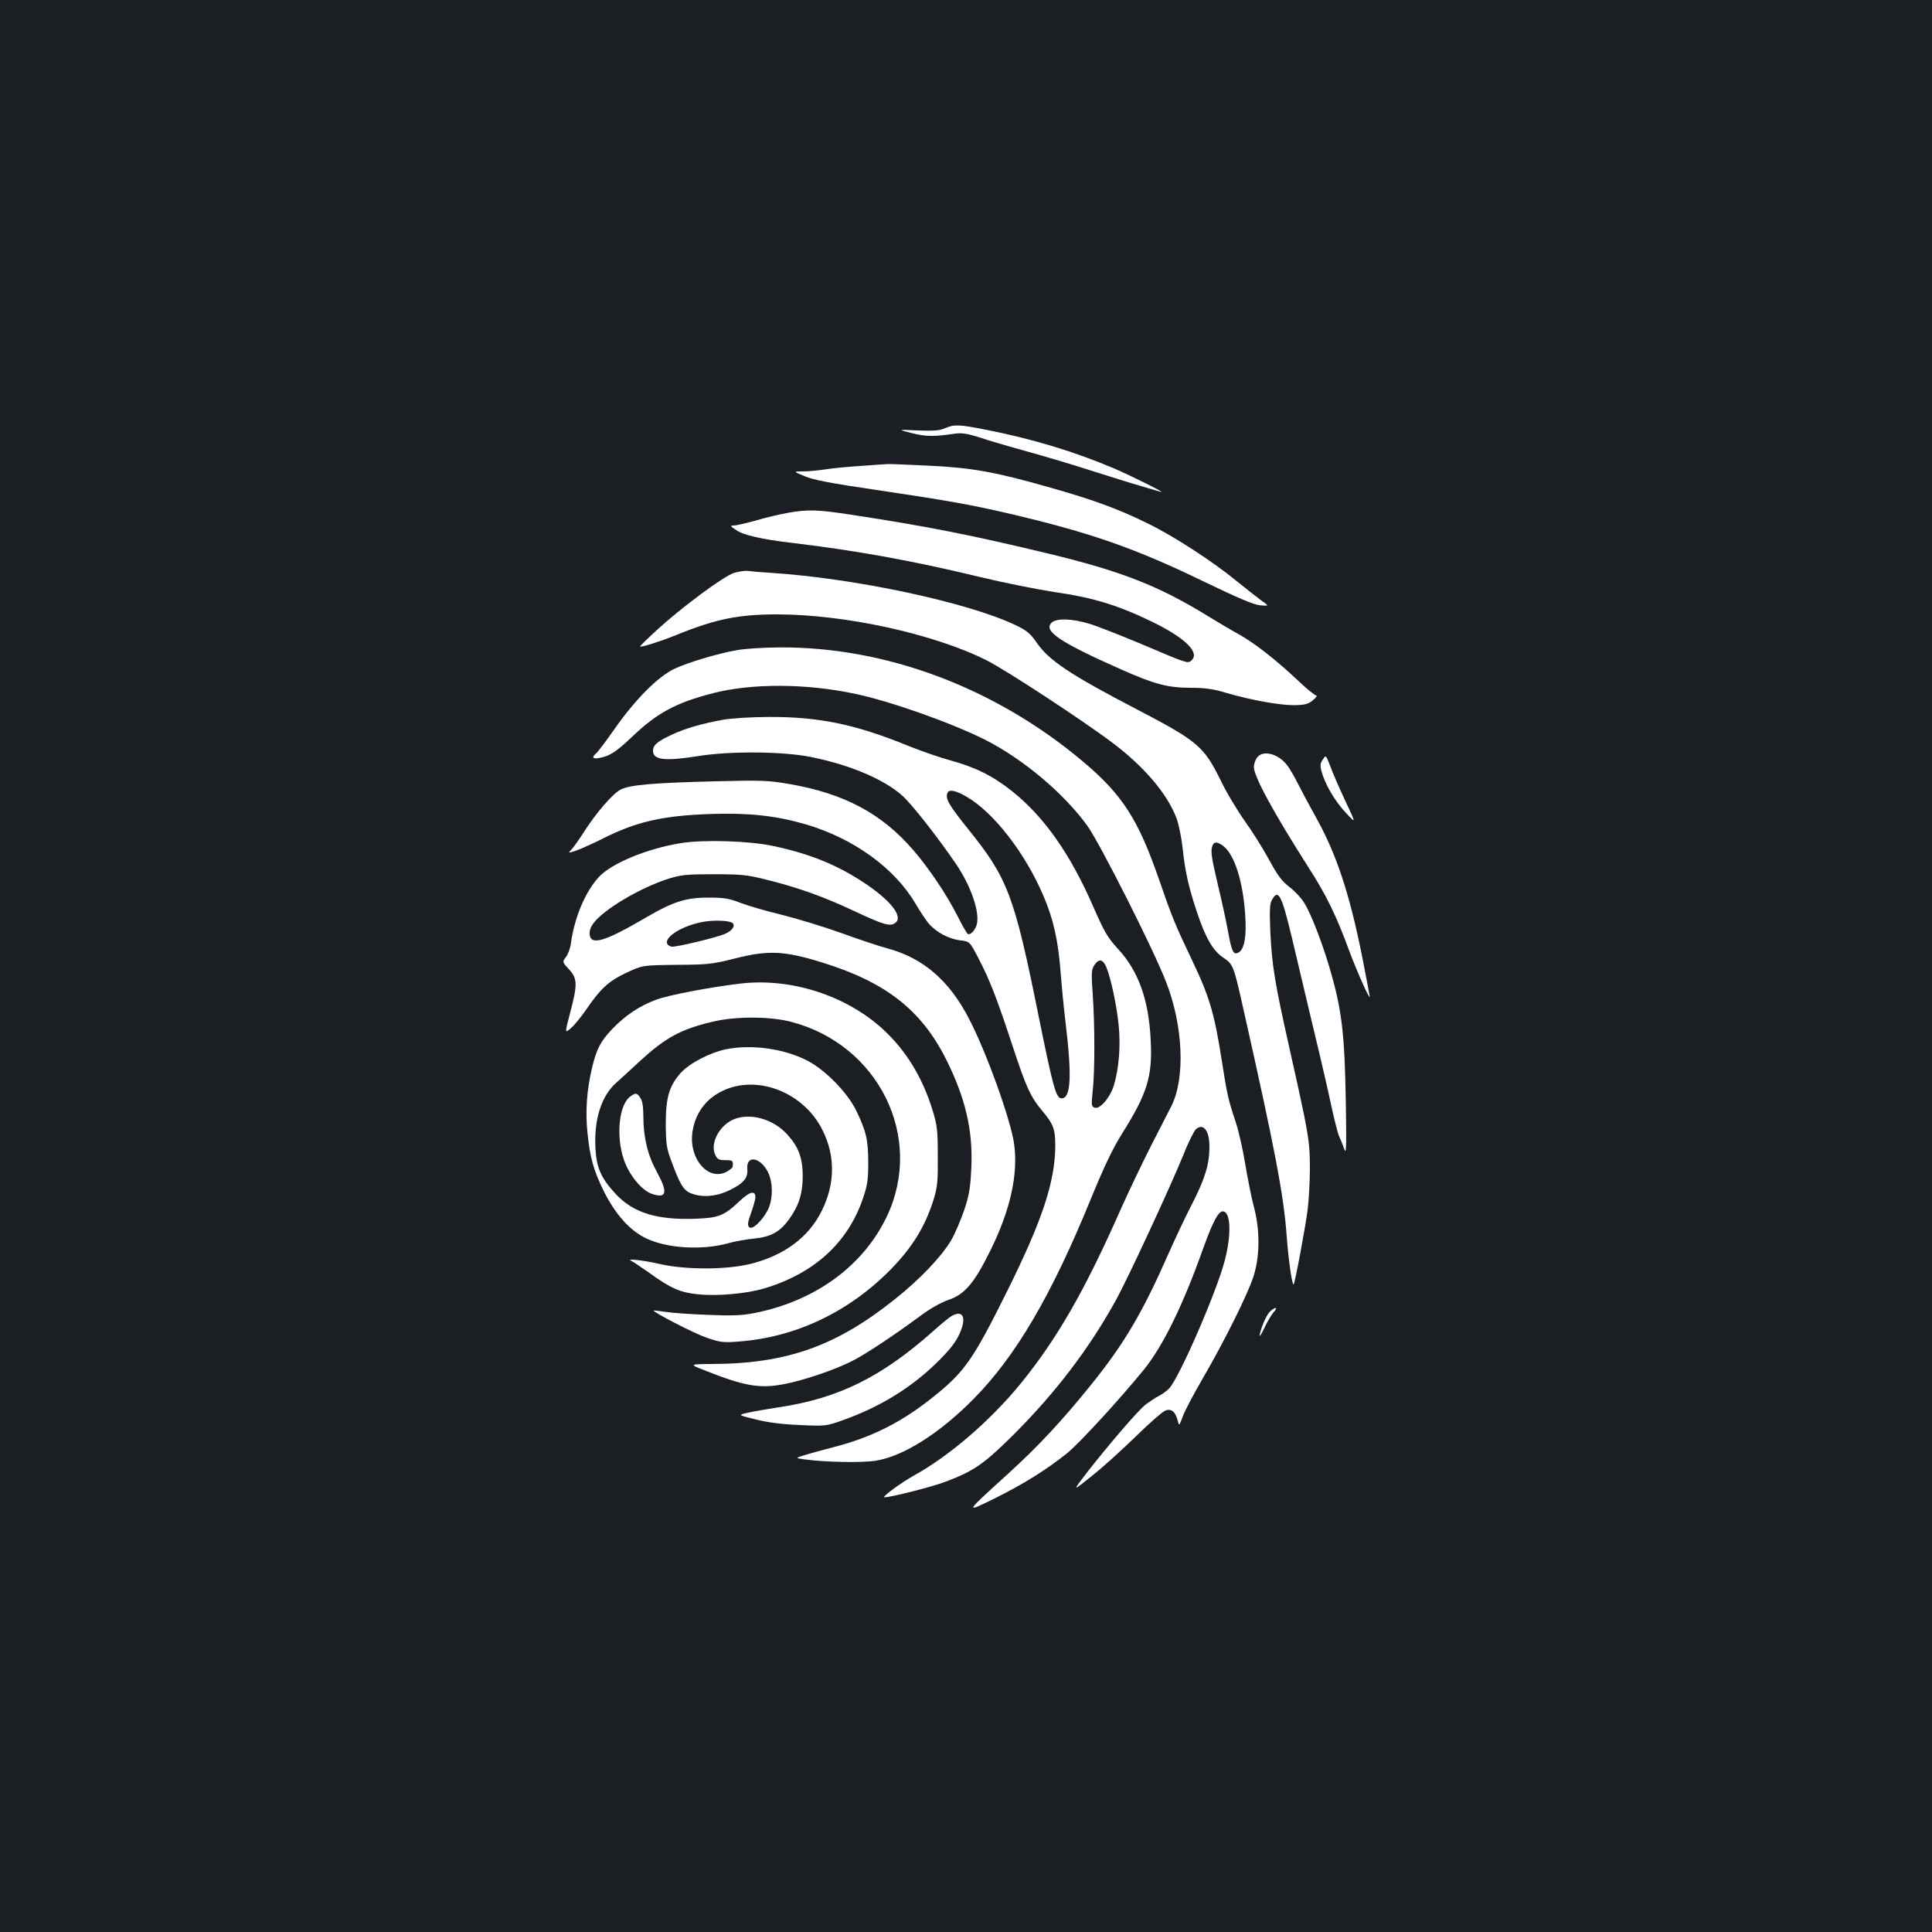 <?xml version="1.0" standalone="no"?>
<!DOCTYPE svg PUBLIC "-//W3C//DTD SVG 20010904//EN"
 "http://www.w3.org/TR/2001/REC-SVG-20010904/DTD/svg10.dtd">
<svg version="1.0" xmlns="http://www.w3.org/2000/svg"
 width="1000pt" height="1000pt" viewBox="0 0 1000 1000"
 preserveAspectRatio="xMidYMid meet">
<rect width="100%" height="100%" fill="#1b1f23"/>
<g transform="translate(0,1000) scale(0.1,-0.1)"
fill="#ffffff" stroke="none">
<path d="M4890 7783 c-27 -12 -59 -14 -140 -11 -105 5 -105 5 -30 -14 73 -18
112 -19 227 -2 31 4 63 -1 120 -19 43 -15 152 -47 243 -72 91 -25 242 -70 335
-100 94 -30 209 -66 258 -80 48 -14 95 -28 105 -31 35 -10 -146 80 -243 122
-206 87 -416 151 -658 199 -146 29 -168 29 -217 8z"/>
<path d="M4465 7589 c-66 -4 -151 -12 -190 -18 -38 -6 -92 -11 -120 -11 -50 0
-50 0 10 -25 44 -19 139 -37 365 -70 383 -57 494 -77 700 -125 406 -95 644
-177 990 -345 183 -88 268 -125 302 -128 48 -4 48 -4 5 26 -23 17 -80 62 -127
100 -119 98 -327 234 -462 299 -149 73 -272 119 -501 184 -288 82 -405 103
-634 114 -109 5 -202 9 -208 8 -5 0 -64 -4 -130 -9z"/>
<path d="M4075 7345 c-39 -7 -112 -24 -162 -39 -51 -14 -102 -26 -115 -26 -20
0 -19 -3 13 -24 37 -26 134 -48 289 -66 336 -40 631 -94 970 -176 124 -30 300
-65 391 -79 197 -28 327 -68 506 -155 171 -84 247 -160 198 -200 -18 -15 -21
-14 -256 86 -108 45 -229 93 -269 105 -92 28 -173 30 -197 6 -44 -43 42 -101
360 -242 174 -77 241 -95 363 -95 69 0 114 -6 180 -26 130 -38 275 -64 352
-64 56 1 72 5 97 25 17 14 24 25 18 25 -7 0 -50 35 -95 78 -114 107 -225 194
-306 239 -37 20 -112 65 -168 99 -248 152 -442 228 -815 318 -399 96 -625 141
-1018 201 -180 28 -232 29 -336 10z"/>
<path d="M3800 7035 c-54 -17 -270 -177 -399 -295 -50 -46 -90 -85 -88 -86 5
-6 108 27 187 59 201 82 321 107 520 107 352 0 811 -100 1085 -237 97 -48 500
-312 655 -429 164 -124 282 -263 330 -390 11 -30 25 -98 31 -152 13 -122 30
-200 74 -332 45 -135 83 -201 137 -237 50 -34 53 -39 102 -258 166 -737 211
-973 226 -1185 9 -121 28 -255 36 -248 7 7 64 313 73 393 6 50 11 145 11 211
0 137 -6 174 -106 619 -76 340 -90 423 -99 605 -4 102 -3 141 7 159 34 64 51
32 104 -189 20 -85 69 -292 109 -460 41 -168 85 -361 99 -428 15 -68 32 -134
38 -145 6 -12 17 -40 25 -62 11 -35 13 -4 9 235 -6 366 -21 489 -87 710 -41
136 -95 274 -129 328 -15 24 -49 61 -76 81 -38 29 -60 58 -102 135 -29 54 -85
145 -126 202 -40 56 -99 154 -129 217 -86 174 -118 201 -430 364 -348 181
-458 254 -522 348 -33 47 -51 62 -110 90 -248 118 -831 242 -1265 270 -52 3
-106 8 -120 10 -14 2 -45 -3 -70 -10z m2533 -1415 c57 -45 101 -183 112 -355
8 -111 -4 -178 -34 -195 -27 -14 -35 1 -55 110 -9 52 -33 160 -52 239 -34 145
-39 177 -28 205 8 21 26 20 57 -4z"/>
<path d="M3815 6635 c-106 -19 -252 -63 -325 -97 -85 -41 -201 -157 -309 -311
-44 -63 -87 -120 -96 -127 -24 -20 -17 -30 18 -23 54 10 88 33 167 108 131
125 227 177 420 227 202 52 484 51 740 -4 183 -39 493 -149 669 -237 197 -100
410 -279 531 -448 65 -92 341 -638 405 -804 89 -226 101 -499 28 -644 -11 -22
-58 -114 -105 -205 -46 -91 -115 -235 -153 -320 -189 -429 -334 -681 -525
-915 -155 -189 -366 -371 -549 -472 -68 -38 -170 -113 -153 -113 33 0 250 55
317 81 148 56 199 92 356 248 216 217 384 438 522 686 65 117 289 601 354 762
24 61 53 119 63 128 38 34 70 -7 70 -89 0 -90 -21 -161 -85 -288 -36 -69 -92
-188 -126 -265 -137 -310 -228 -465 -402 -681 -150 -186 -272 -317 -429 -460
-228 -207 -227 -205 -68 -127 150 75 267 148 373 233 65 53 269 275 398 433
99 123 202 332 308 631 48 133 77 188 100 188 41 0 46 -117 11 -252 -41 -161
-237 -612 -289 -665 -12 -13 -36 -30 -54 -39 -18 -9 -47 -29 -66 -43 -38 -28
-197 -214 -309 -358 -72 -94 -72 -94 30 -12 57 45 159 138 228 205 69 68 137
127 152 133 31 12 52 -6 64 -53 7 -28 7 -28 27 25 11 30 58 118 104 197 108
186 226 422 259 519 35 104 37 241 5 363 -13 47 -33 149 -46 227 -13 78 -35
175 -49 215 -39 117 -45 144 -72 318 -38 244 -64 332 -154 520 -90 190 -102
218 -171 418 -108 312 -190 440 -398 614 -452 379 -1015 590 -1564 587 -84 0
-184 -7 -222 -14z"/>
<path d="M3745 6275 c-111 -20 -194 -44 -264 -76 -78 -36 -101 -55 -101 -85 0
-48 61 -55 237 -27 163 26 435 24 579 -5 200 -40 375 -113 473 -199 48 -42
184 -215 280 -356 76 -112 123 -247 107 -311 -7 -30 -34 -58 -47 -50 -5 3 -29
45 -53 93 -56 110 -146 245 -229 341 -163 189 -357 293 -642 342 -109 19 -144
20 -385 14 -316 -8 -436 -18 -486 -42 -40 -19 -128 -120 -194 -224 -23 -36
-51 -75 -61 -86 -20 -21 -20 -21 28 -5 26 10 89 38 138 63 172 86 308 117 560
125 192 6 331 -9 483 -53 248 -72 463 -227 571 -412 23 -39 53 -84 67 -101 38
-45 104 -81 163 -88 50 -6 50 -6 95 -92 60 -116 96 -208 177 -455 71 -215 92
-262 154 -336 57 -68 67 -94 67 -179 0 -185 -67 -388 -249 -754 -175 -352
-219 -416 -377 -543 -166 -134 -322 -213 -520 -264 -61 -16 -131 -35 -155 -43
-45 -14 -45 -14 5 -21 106 -14 291 -18 364 -7 142 21 333 141 510 321 218 221
402 535 604 1029 70 171 112 260 164 344 130 206 158 297 148 482 -10 210 -63
358 -168 472 -56 61 -72 89 -131 224 -119 272 -254 463 -420 595 -98 78 -189
123 -317 158 -52 14 -151 48 -220 76 -272 111 -461 150 -718 149 -92 0 -198
-7 -237 -14z m1260 -400 c139 -81 302 -292 395 -510 52 -121 77 -231 90 -400
6 -77 17 -192 25 -255 34 -281 28 -395 -20 -395 -29 0 -43 51 -119 425 -126
625 -159 714 -366 970 -100 125 -118 156 -106 186 8 20 44 13 101 -21z m721
-880 c24 -58 53 -194 64 -299 11 -108 2 -225 -25 -315 -20 -64 -73 -125 -100
-114 -16 5 -17 15 -9 87 11 104 11 335 0 498 -8 111 -7 130 8 152 23 36 44 32
62 -9z"/>
<path d="M6506 6078 c-9 -12 -16 -34 -16 -48 0 -49 103 -238 283 -520 92 -143
145 -252 210 -430 41 -109 106 -256 107 -239 0 4 -18 96 -39 205 -66 331 -135
539 -245 733 -29 53 -68 125 -86 161 -18 36 -43 80 -57 98 -46 62 -128 82
-157 40z"/>
<path d="M6847 6069 c-14 -20 -15 -32 -6 -64 18 -66 68 -151 125 -212 54 -58
54 -58 -2 60 -31 66 -66 146 -78 180 -23 60 -23 60 -39 36z"/>
<path d="M3524 5636 c-175 -28 -360 -105 -425 -176 -70 -77 -125 -207 -144
-342 -3 -26 -15 -58 -26 -72 -19 -25 -19 -25 16 -63 44 -48 45 -78 6 -225 -28
-107 -28 -107 4 -80 17 15 51 56 76 92 77 113 117 150 209 194 85 40 85 40
260 42 161 1 185 3 300 32 176 45 258 41 453 -19 331 -102 516 -246 645 -504
98 -197 137 -360 130 -550 -5 -110 -10 -145 -36 -225 -18 -52 -48 -124 -69
-160 -49 -83 -160 -200 -289 -303 -306 -245 -563 -336 -951 -337 -118 -1 -118
-1 -28 -36 197 -78 277 -92 399 -69 102 19 263 73 356 120 69 35 213 130 355
235 48 36 105 68 142 81 85 28 135 86 218 254 104 209 146 397 124 554 -17
124 -144 477 -234 649 -101 196 -237 313 -418 362 -45 12 -156 49 -246 82 -90
32 -228 74 -305 93 -78 19 -172 46 -211 61 -59 23 -86 28 -165 28 -117 1 -186
-21 -321 -100 -217 -127 -290 -150 -297 -91 -2 16 5 39 18 56 51 72 243 186
391 233 65 20 94 23 234 23 142 0 173 -3 275 -29 161 -40 293 -87 450 -161
154 -72 187 -82 214 -62 44 32 -26 120 -171 214 -136 89 -277 145 -460 184
-124 27 -363 34 -479 15z m268 -414 c15 -15 -2 -39 -40 -56 -41 -18 -240 -66
-272 -66 -11 0 -23 7 -27 16 -14 36 84 95 189 113 57 10 137 6 150 -7z"/>
<path d="M3832 4909 c-160 -19 -375 -60 -437 -84 -86 -32 -159 -81 -228 -153
-60 -64 -80 -103 -103 -201 -27 -113 -34 -221 -24 -327 13 -134 32 -202 86
-311 59 -118 134 -202 217 -242 109 -53 293 -64 430 -25 28 8 87 19 129 23 90
9 137 36 185 104 49 69 68 132 68 222 -1 93 -22 149 -80 213 -72 80 -192 114
-278 78 -74 -31 -123 -125 -95 -183 11 -24 20 -28 53 -28 38 0 41 -3 37 -35
-1 -5 -16 -17 -33 -26 -92 -47 -191 65 -176 198 12 103 70 182 162 224 181 83
419 -13 514 -209 65 -132 63 -275 -5 -413 -68 -138 -194 -232 -370 -276 -125
-31 -339 -31 -471 0 -82 19 -181 30 -144 15 7 -3 47 -30 90 -60 113 -82 162
-103 252 -112 99 -11 254 3 344 30 258 77 432 235 511 464 23 68 28 96 28 185
0 118 -10 163 -61 269 -44 93 -158 210 -250 259 -121 64 -292 88 -425 61 -86
-18 -191 -73 -237 -125 -58 -67 -75 -126 -75 -264 1 -100 4 -124 29 -190 44
-119 62 -150 100 -166 59 -24 134 -18 204 17 71 35 93 62 89 109 -6 72 66 62
106 -15 28 -54 28 -145 -1 -200 -31 -58 -80 -102 -95 -87 -10 10 -8 26 10 75
12 34 22 70 22 80 0 37 -30 30 -83 -21 -80 -75 -106 -85 -223 -90 -202 -8
-327 30 -418 129 -75 81 -99 135 -104 236 -8 147 30 269 106 337 20 18 75 68
121 111 136 125 213 167 381 207 117 28 294 28 405 -1 453 -118 689 -597 496
-1006 -121 -255 -368 -437 -680 -500 -67 -14 -115 -16 -240 -11 -86 3 -185 10
-221 15 -36 5 -66 9 -67 8 -6 -7 208 -118 272 -140 72 -25 89 -27 165 -21 295
21 570 151 787 370 114 116 181 224 225 364 20 65 23 94 22 225 0 133 -3 160
-27 238 -52 170 -137 309 -255 418 -192 177 -480 269 -740 238z"/>
<path d="M3263 4325 c-59 -41 -76 -204 -34 -327 27 -80 93 -161 147 -178 75
-25 82 8 24 114 -47 85 -70 179 -70 286 0 52 -5 83 -16 98 -18 26 -23 27 -51
7z"/>
<path d="M6571 3209 c-19 -20 -51 -99 -51 -123 0 -6 12 14 26 44 14 30 35 65
46 78 12 12 16 22 10 22 -6 0 -20 -10 -31 -21z"/>
<path d="M4925 3188 c-11 -6 -54 -41 -95 -78 -269 -239 -492 -349 -805 -395
-55 -9 -124 -20 -153 -27 -54 -12 -54 -12 40 -35 64 -16 135 -25 228 -29 133
-6 136 -6 225 26 190 68 350 166 486 299 63 62 95 103 114 144 40 86 21 130
-40 95z"/>
</g>
</svg>
